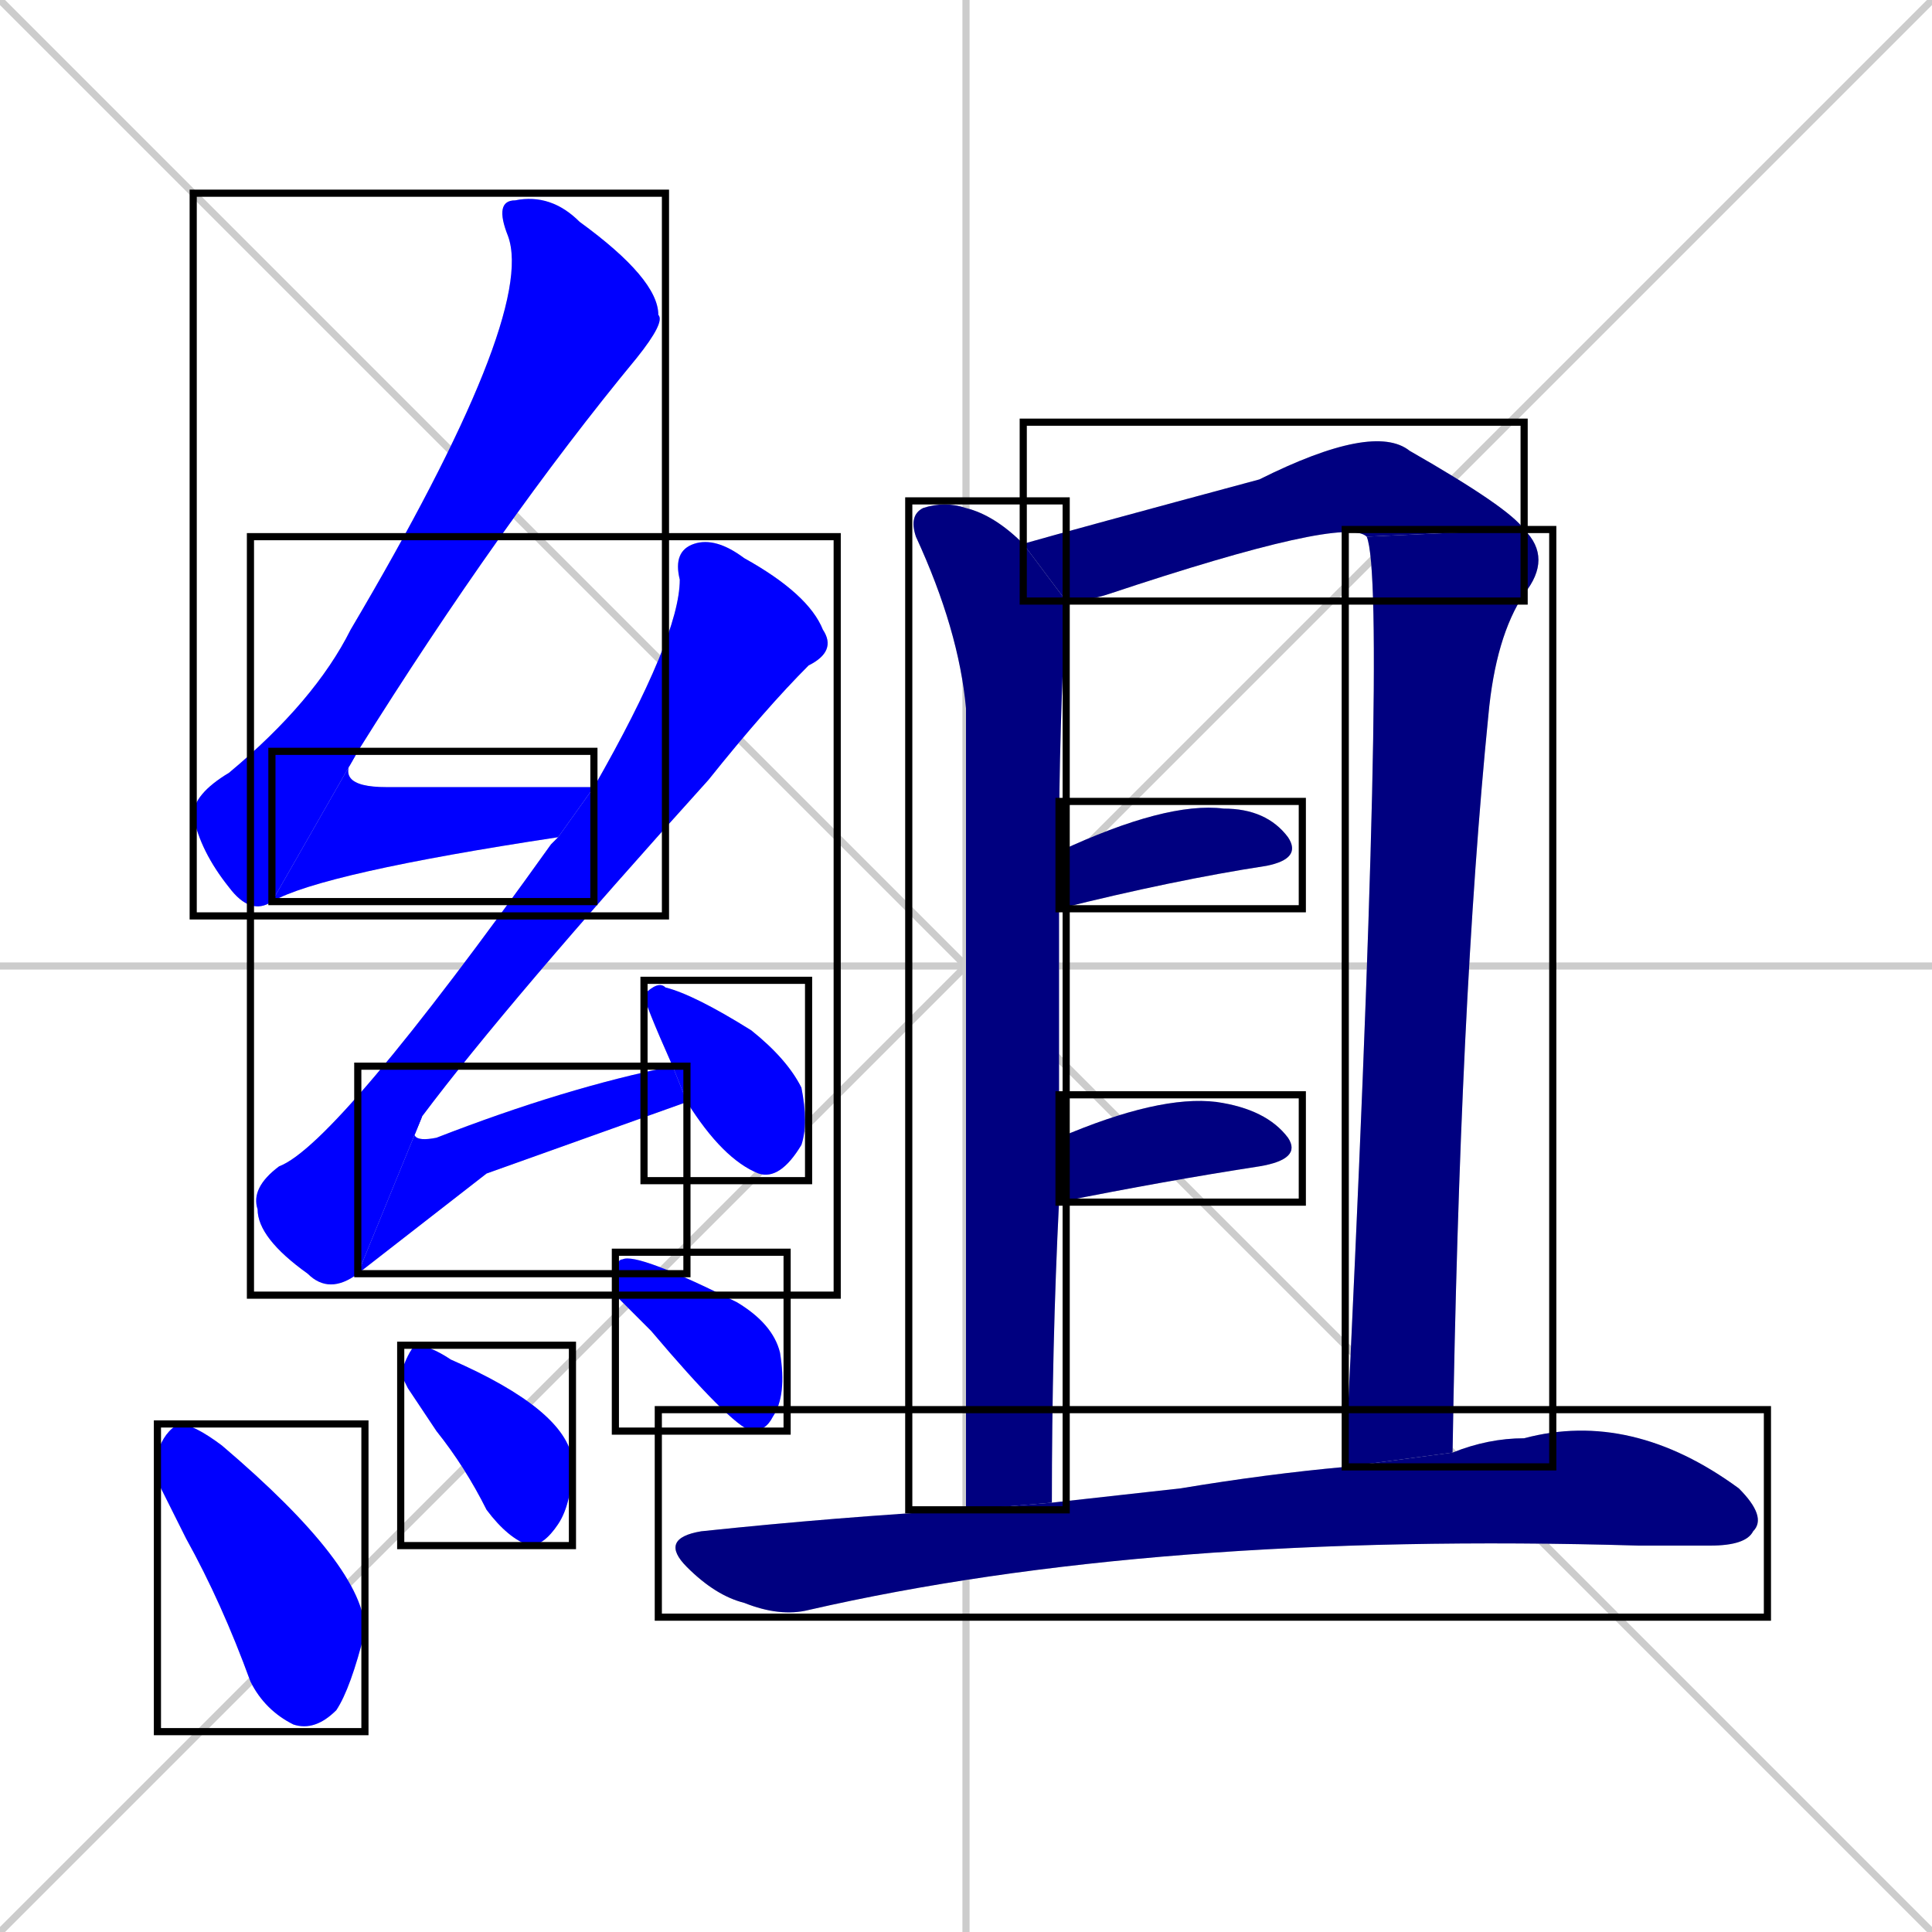 <svg xmlns="http://www.w3.org/2000/svg" xmlns:xlink="http://www.w3.org/1999/xlink" width="270" height="270"><defs><clipPath id="clip-mask-1"><use xlink:href="#rect-1" /></clipPath><clipPath id="clip-mask-2"><use xlink:href="#rect-2" /></clipPath><clipPath id="clip-mask-3"><use xlink:href="#rect-3" /></clipPath><clipPath id="clip-mask-4"><use xlink:href="#rect-4" /></clipPath><clipPath id="clip-mask-5"><use xlink:href="#rect-5" /></clipPath><clipPath id="clip-mask-6"><use xlink:href="#rect-6" /></clipPath><clipPath id="clip-mask-7"><use xlink:href="#rect-7" /></clipPath><clipPath id="clip-mask-8"><use xlink:href="#rect-8" /></clipPath><clipPath id="clip-mask-9"><use xlink:href="#rect-9" /></clipPath><clipPath id="clip-mask-10"><use xlink:href="#rect-10" /></clipPath><clipPath id="clip-mask-11"><use xlink:href="#rect-11" /></clipPath><clipPath id="clip-mask-12"><use xlink:href="#rect-12" /></clipPath><clipPath id="clip-mask-13"><use xlink:href="#rect-13" /></clipPath><clipPath id="clip-mask-14"><use xlink:href="#rect-14" /></clipPath></defs><path d="M 0 0 L 270 270 M 270 0 L 0 270 M 135 0 L 135 270 M 0 135 L 270 135" stroke="#CCCCCC" /><path d="M 38 126 Q 35 128 32 124 Q 28 119 27 114 Q 27 111 32 108 Q 44 98 49 88 Q 75 44 71 33 Q 69 28 72 28 Q 77 27 81 31 Q 92 39 92 44 Q 93 45 89 50 Q 70 73 50 105" fill="#CCCCCC"/><path d="M 78 117 Q 45 122 38 126 L 50 105 Q 46 110 54 110 Q 67 110 83 110" fill="#CCCCCC"/><path d="M 50 178 Q 46 181 43 178 Q 36 173 36 169 Q 35 166 39 163 Q 47 160 77 118 Q 78 117 78 117 L 83 110 Q 95 89 95 81 Q 94 77 97 76 Q 100 75 104 78 Q 113 83 115 88 Q 117 91 113 93 Q 107 99 99 109 Q 71 140 59 156" fill="#CCCCCC"/><path d="M 68 164 L 50 178 L 59 156 Q 56 160 61 159 Q 79 152 94 149 L 96 154" fill="#CCCCCC"/><path d="M 94 149 Q 90 140 90 139 Q 92 137 93 138 Q 97 139 105 144 Q 110 148 112 152 Q 113 157 112 160 Q 109 165 106 164 Q 101 162 96 154" fill="#CCCCCC"/><path d="M 22 207 L 22 203 Q 23 200 25 199 Q 27 199 31 202 Q 51 219 51 228 Q 49 236 47 239 Q 44 242 41 241 Q 37 239 35 235 Q 31 224 26 215" fill="#CCCCCC"/><path d="M 57 194 L 56 192 Q 57 189 58 188 Q 60 188 63 190 Q 79 197 80 204 Q 80 210 78 213 Q 76 216 74 216 Q 71 215 68 211 Q 65 205 61 200" fill="#CCCCCC"/><path d="M 86 181 L 86 179 Q 86 176 87 176 Q 89 175 103 182 Q 108 185 109 189 Q 110 195 108 198 Q 107 200 105 200 Q 102 199 91 186" fill="#CCCCCC"/><path d="M 135 155 L 135 99 Q 134 88 128 75 Q 127 72 129 71 Q 132 70 135 71 Q 139 72 143 76 L 149 84 Q 148 102 148 119 L 148 127 Q 148 143 148 159 L 148 168 Q 147 188 147 210 L 135 211" fill="#CCCCCC"/><path d="M 191 75 Q 188 72 155 83 Q 152 84 149 84 L 143 76 Q 150 74 176 67 Q 192 59 197 63 Q 211 71 213 74" fill="#CCCCCC"/><path d="M 188 205 Q 194 82 191 75 L 213 74 Q 217 78 213 83 Q 209 89 208 100 Q 204 140 203 203" fill="#CCCCCC"/><path d="M 148 119 Q 163 112 171 113 Q 177 113 180 117 Q 182 120 177 121 Q 164 123 148 127" fill="#CCCCCC"/><path d="M 148 159 Q 162 153 170 154 Q 177 155 180 159 Q 182 162 176 163 Q 163 165 148 168" fill="#CCCCCC"/><path d="M 147 210 Q 156 209 165 208 Q 177 206 188 205 L 203 203 Q 208 201 213 201 Q 228 197 243 208 Q 247 212 245 214 Q 244 216 239 216 Q 234 216 229 216 Q 161 214 113 225 Q 109 226 104 224 Q 100 223 96 219 Q 92 215 98 214 Q 117 212 135 211" fill="#CCCCCC"/><path d="M 38 126 Q 35 128 32 124 Q 28 119 27 114 Q 27 111 32 108 Q 44 98 49 88 Q 75 44 71 33 Q 69 28 72 28 Q 77 27 81 31 Q 92 39 92 44 Q 93 45 89 50 Q 70 73 50 105" fill="#0000ff" clip-path="url(#clip-mask-1)" /><path d="M 78 117 Q 45 122 38 126 L 50 105 Q 46 110 54 110 Q 67 110 83 110" fill="#0000ff" clip-path="url(#clip-mask-2)" /><path d="M 50 178 Q 46 181 43 178 Q 36 173 36 169 Q 35 166 39 163 Q 47 160 77 118 Q 78 117 78 117 L 83 110 Q 95 89 95 81 Q 94 77 97 76 Q 100 75 104 78 Q 113 83 115 88 Q 117 91 113 93 Q 107 99 99 109 Q 71 140 59 156" fill="#0000ff" clip-path="url(#clip-mask-3)" /><path d="M 68 164 L 50 178 L 59 156 Q 56 160 61 159 Q 79 152 94 149 L 96 154" fill="#0000ff" clip-path="url(#clip-mask-4)" /><path d="M 94 149 Q 90 140 90 139 Q 92 137 93 138 Q 97 139 105 144 Q 110 148 112 152 Q 113 157 112 160 Q 109 165 106 164 Q 101 162 96 154" fill="#0000ff" clip-path="url(#clip-mask-5)" /><path d="M 22 207 L 22 203 Q 23 200 25 199 Q 27 199 31 202 Q 51 219 51 228 Q 49 236 47 239 Q 44 242 41 241 Q 37 239 35 235 Q 31 224 26 215" fill="#0000ff" clip-path="url(#clip-mask-6)" /><path d="M 57 194 L 56 192 Q 57 189 58 188 Q 60 188 63 190 Q 79 197 80 204 Q 80 210 78 213 Q 76 216 74 216 Q 71 215 68 211 Q 65 205 61 200" fill="#0000ff" clip-path="url(#clip-mask-7)" /><path d="M 86 181 L 86 179 Q 86 176 87 176 Q 89 175 103 182 Q 108 185 109 189 Q 110 195 108 198 Q 107 200 105 200 Q 102 199 91 186" fill="#0000ff" clip-path="url(#clip-mask-8)" /><path d="M 135 155 L 135 99 Q 134 88 128 75 Q 127 72 129 71 Q 132 70 135 71 Q 139 72 143 76 L 149 84 Q 148 102 148 119 L 148 127 Q 148 143 148 159 L 148 168 Q 147 188 147 210 L 135 211" fill="#000080" clip-path="url(#clip-mask-9)" /><path d="M 191 75 Q 188 72 155 83 Q 152 84 149 84 L 143 76 Q 150 74 176 67 Q 192 59 197 63 Q 211 71 213 74" fill="#000080" clip-path="url(#clip-mask-10)" /><path d="M 188 205 Q 194 82 191 75 L 213 74 Q 217 78 213 83 Q 209 89 208 100 Q 204 140 203 203" fill="#000080" clip-path="url(#clip-mask-11)" /><path d="M 148 119 Q 163 112 171 113 Q 177 113 180 117 Q 182 120 177 121 Q 164 123 148 127" fill="#000080" clip-path="url(#clip-mask-12)" /><path d="M 148 159 Q 162 153 170 154 Q 177 155 180 159 Q 182 162 176 163 Q 163 165 148 168" fill="#000080" clip-path="url(#clip-mask-13)" /><path d="M 147 210 Q 156 209 165 208 Q 177 206 188 205 L 203 203 Q 208 201 213 201 Q 228 197 243 208 Q 247 212 245 214 Q 244 216 239 216 Q 234 216 229 216 Q 161 214 113 225 Q 109 226 104 224 Q 100 223 96 219 Q 92 215 98 214 Q 117 212 135 211" fill="#000080" clip-path="url(#clip-mask-14)" /><rect x="27" y="27" width="66" height="101" id="rect-1" fill="transparent" stroke="#000000"><animate attributeName="y" from="-74" to="27" dur="0.374" begin="0; animate14.end + 1s" id="animate1" fill="freeze"/></rect><rect x="38" y="105" width="45" height="21" id="rect-2" fill="transparent" stroke="#000000"><set attributeName="x" to="-7" begin="0; animate14.end + 1s" /><animate attributeName="x" from="-7" to="38" dur="0.167" begin="animate1.end" id="animate2" fill="freeze"/></rect><rect x="35" y="75" width="82" height="106" id="rect-3" fill="transparent" stroke="#000000"><set attributeName="y" to="-31" begin="0; animate14.end + 1s" /><animate attributeName="y" from="-31" to="75" dur="0.393" begin="animate2.end + 0.5" id="animate3" fill="freeze"/></rect><rect x="50" y="149" width="46" height="29" id="rect-4" fill="transparent" stroke="#000000"><set attributeName="x" to="4" begin="0; animate14.end + 1s" /><animate attributeName="x" from="4" to="50" dur="0.170" begin="animate3.end" id="animate4" fill="freeze"/></rect><rect x="90" y="137" width="23" height="28" id="rect-5" fill="transparent" stroke="#000000"><set attributeName="y" to="109" begin="0; animate14.end + 1s" /><animate attributeName="y" from="109" to="137" dur="0.104" begin="animate4.end + 0.5" id="animate5" fill="freeze"/></rect><rect x="22" y="199" width="29" height="43" id="rect-6" fill="transparent" stroke="#000000"><set attributeName="y" to="156" begin="0; animate14.end + 1s" /><animate attributeName="y" from="156" to="199" dur="0.159" begin="animate5.end + 0.5" id="animate6" fill="freeze"/></rect><rect x="56" y="188" width="24" height="28" id="rect-7" fill="transparent" stroke="#000000"><set attributeName="y" to="160" begin="0; animate14.end + 1s" /><animate attributeName="y" from="160" to="188" dur="0.104" begin="animate6.end + 0.5" id="animate7" fill="freeze"/></rect><rect x="86" y="175" width="24" height="25" id="rect-8" fill="transparent" stroke="#000000"><set attributeName="y" to="150" begin="0; animate14.end + 1s" /><animate attributeName="y" from="150" to="175" dur="0.093" begin="animate7.end + 0.5" id="animate8" fill="freeze"/></rect><rect x="127" y="70" width="22" height="141" id="rect-9" fill="transparent" stroke="#000000"><set attributeName="y" to="-71" begin="0; animate14.end + 1s" /><animate attributeName="y" from="-71" to="70" dur="0.522" begin="animate8.end + 0.5" id="animate9" fill="freeze"/></rect><rect x="143" y="59" width="70" height="25" id="rect-10" fill="transparent" stroke="#000000"><set attributeName="x" to="73" begin="0; animate14.end + 1s" /><animate attributeName="x" from="73" to="143" dur="0.259" begin="animate9.end + 0.5" id="animate10" fill="freeze"/></rect><rect x="188" y="74" width="29" height="131" id="rect-11" fill="transparent" stroke="#000000"><set attributeName="y" to="-57" begin="0; animate14.end + 1s" /><animate attributeName="y" from="-57" to="74" dur="0.485" begin="animate10.end" id="animate11" fill="freeze"/></rect><rect x="148" y="112" width="34" height="15" id="rect-12" fill="transparent" stroke="#000000"><set attributeName="x" to="114" begin="0; animate14.end + 1s" /><animate attributeName="x" from="114" to="148" dur="0.126" begin="animate11.end + 0.5" id="animate12" fill="freeze"/></rect><rect x="148" y="153" width="34" height="15" id="rect-13" fill="transparent" stroke="#000000"><set attributeName="x" to="114" begin="0; animate14.end + 1s" /><animate attributeName="x" from="114" to="148" dur="0.126" begin="animate12.end + 0.5" id="animate13" fill="freeze"/></rect><rect x="92" y="197" width="155" height="29" id="rect-14" fill="transparent" stroke="#000000"><set attributeName="x" to="-63" begin="0; animate14.end + 1s" /><animate attributeName="x" from="-63" to="92" dur="0.574" begin="animate13.end + 0.5" id="animate14" fill="freeze"/></rect></svg>